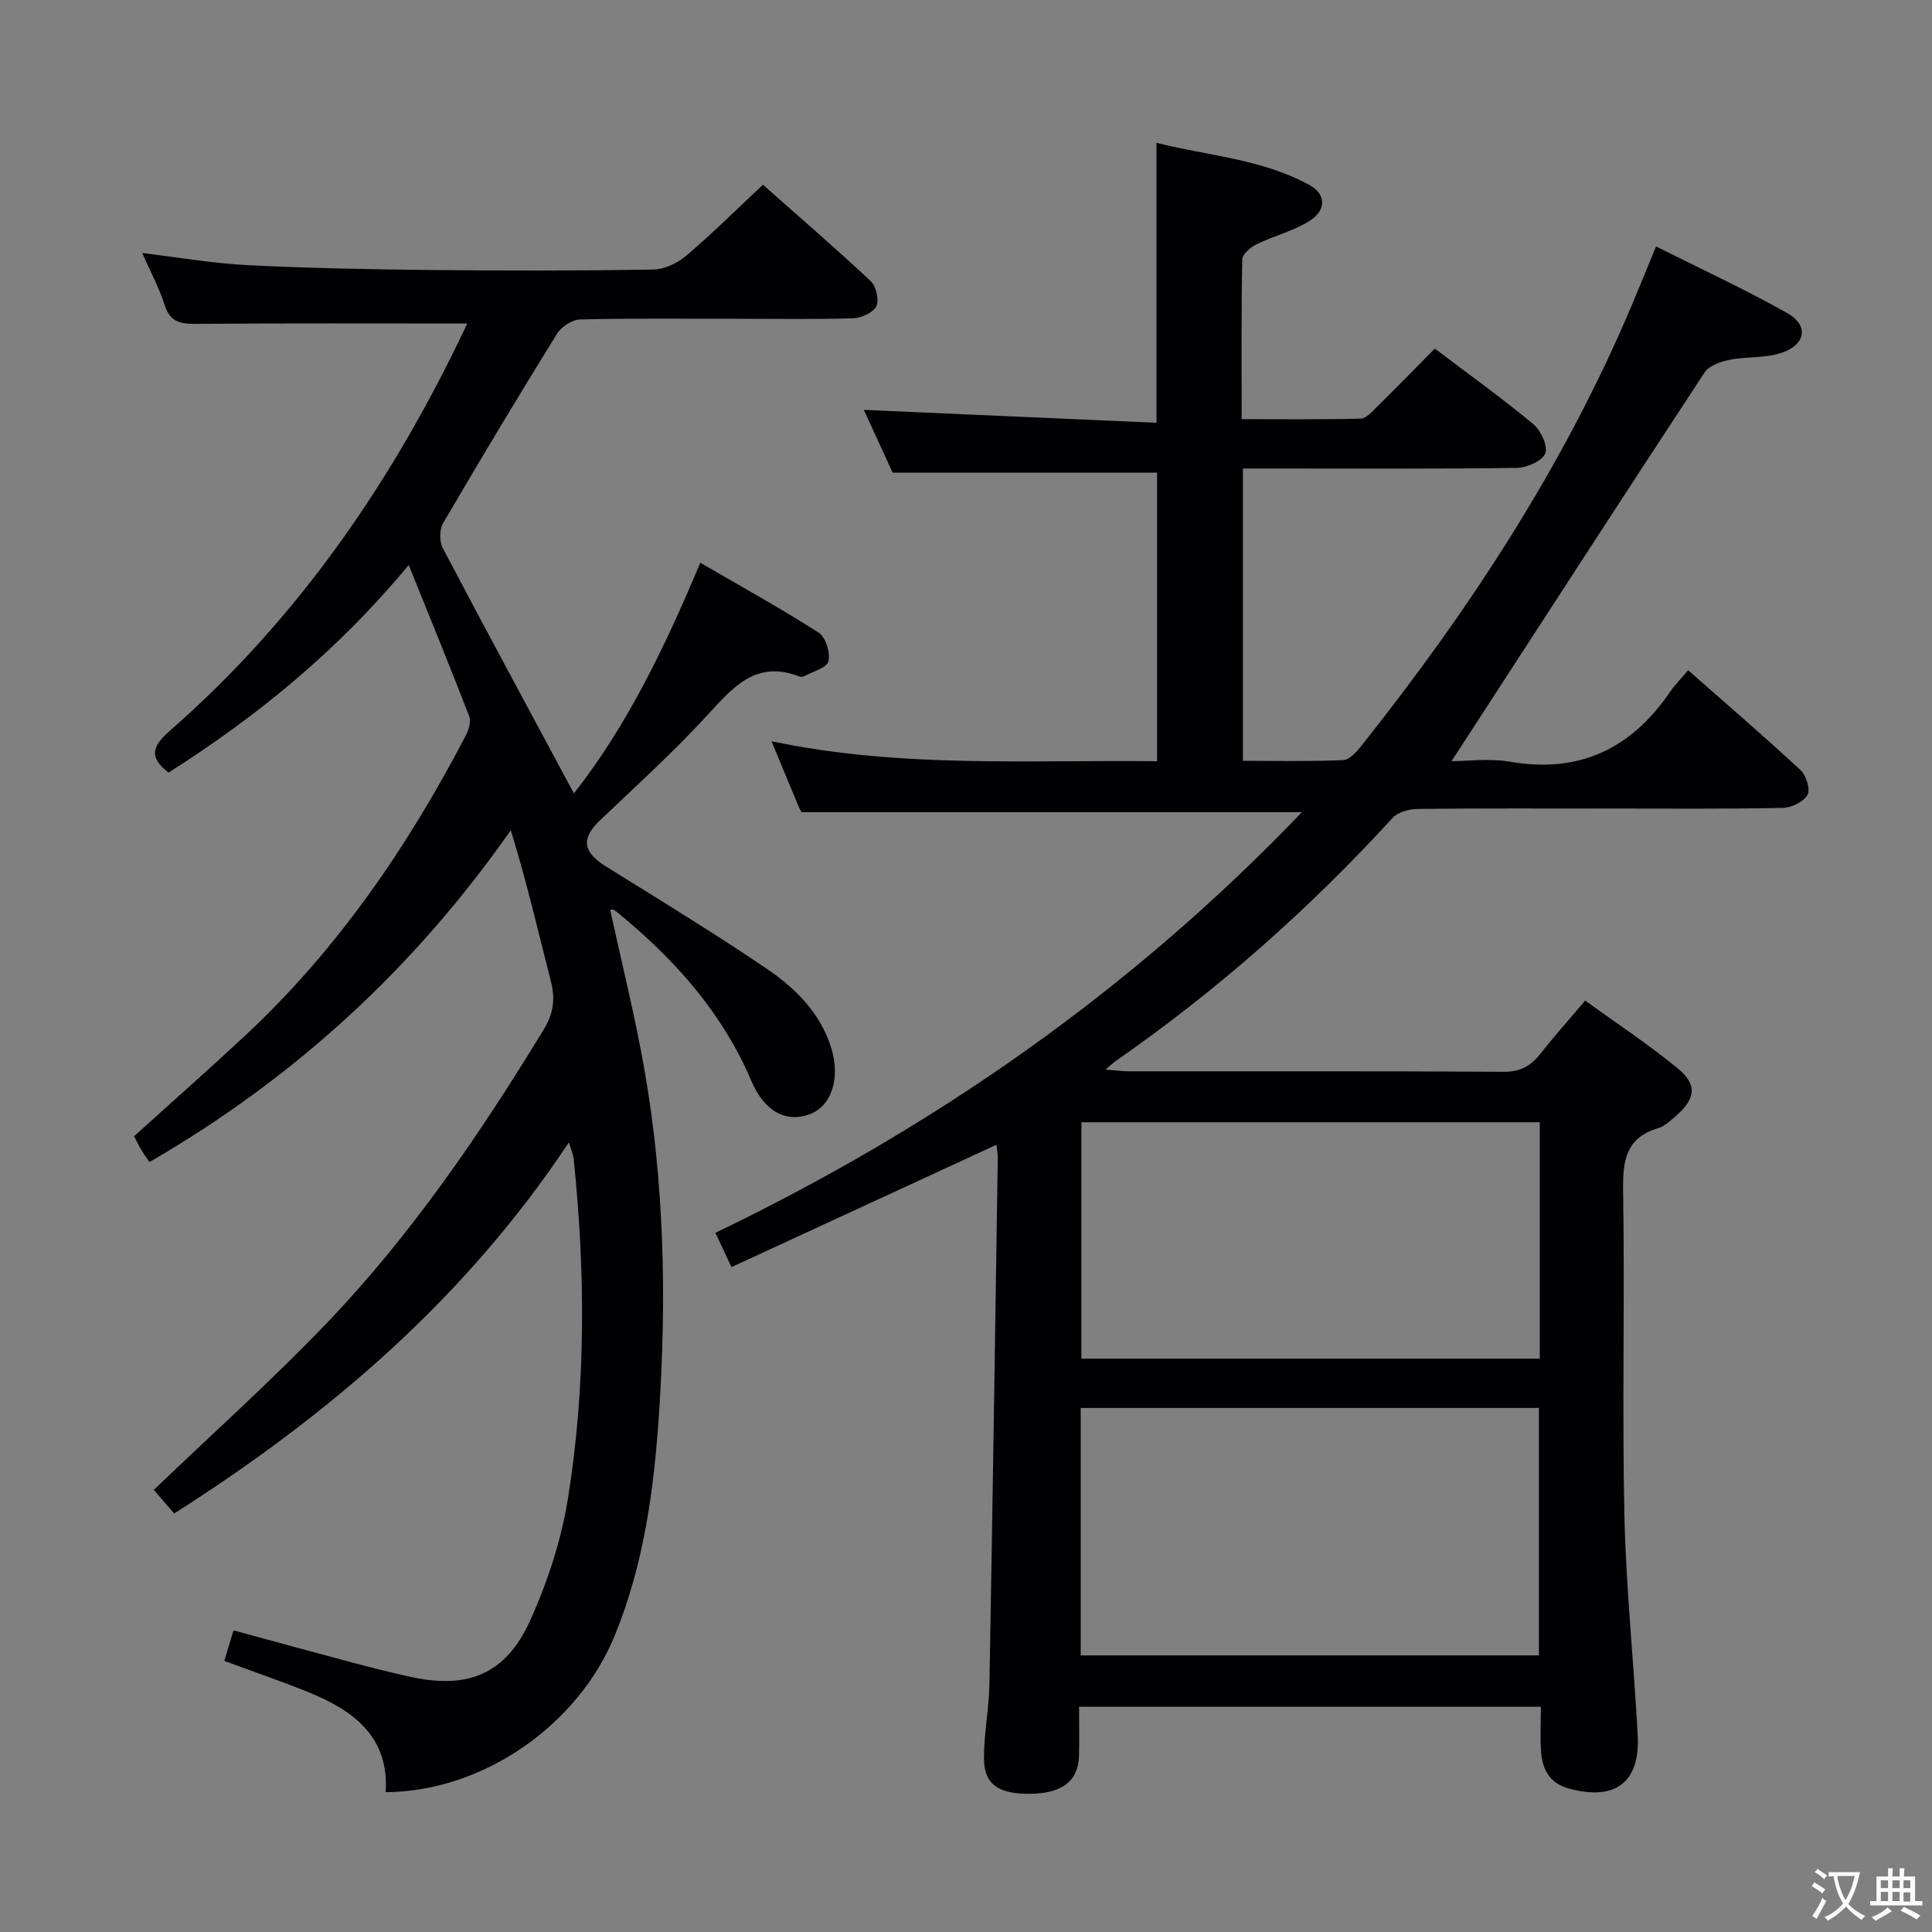 <svg enable-background="new 0 0 400 400" viewBox="0 0 400 400" xmlns="http://www.w3.org/2000/svg"><rect x="0" y="0" width="400" height="400" fill="#808080" stroke="none"/><path d="m151.44 262.34c-1.34-2.87-2.24-4.8-3.32-7.1 45.5-21.89 86.15-50.24 121.42-87.08-34.86 0-68.89 0-103.54 0 .11.18-.29-.33-.54-.91-1.8-4.28-3.56-8.57-5.72-13.78 26.73 5.61 53.12 3.83 79.82 4.13 0-20.32 0-40.19 0-59.74-18.02 0-35.91 0-54.75 0-1.68-3.67-3.86-8.42-5.96-13 20.24.89 40.22 1.77 60.59 2.67 0-19.7 0-38.39 0-57.96 10.6 2.69 21.76 3.31 31.64 8.72 3.54 1.94 3.57 5.26-.05 7.51-3.33 2.07-7.32 3.04-10.88 4.78-1.24.61-2.93 2.03-2.95 3.12-.22 10.8-.13 21.61-.13 33.08 8.46 0 16.56.11 24.66-.12 1.19-.03 2.44-1.54 3.48-2.56 3.9-3.84 7.72-7.75 11.86-11.93 6.98 5.29 13.85 10.22 20.35 15.61 1.58 1.31 3.1 4.57 2.51 6.1-.61 1.57-3.83 2.97-5.93 2.99-17 .24-34 .13-51 .13-1.8 0-3.6 0-5.66 0v60.52c6.9 0 13.83.15 20.74-.14 1.3-.05 2.77-1.69 3.75-2.93 22.35-28.11 41.92-57.94 55.97-91.15 1.61-3.8 3.15-7.63 5.07-12.28 9.21 4.63 18.38 8.86 27.16 13.8 4.33 2.43 3.94 6.29-.75 8.08-3.43 1.31-7.49.85-11.18 1.6-1.87.38-4.27 1.2-5.2 2.63-17.52 26.67-34.85 53.47-52.37 80.46 3.37 0 7.84-.62 12.07.11 14.33 2.48 25.07-2.65 33.11-14.37 1.02-1.49 2.32-2.8 3.8-4.57 8.18 7.21 15.85 13.8 23.26 20.67 1.18 1.09 2.1 4.02 1.45 5.14-.83 1.45-3.33 2.66-5.14 2.7-12 .24-24 .13-36 .13-13.17 0-26.33-.07-39.5.08-1.79.02-4.14.63-5.25 1.85-17.27 18.88-36.31 35.72-57.32 50.33-.52.36-.98.82-2.13 1.79 2.13.16 3.52.35 4.91.35 25.83.02 51.67-.06 77.5.1 3.41.02 5.58-1.14 7.57-3.66 2.86-3.63 5.95-7.08 9.33-11.08 6.56 4.75 13.07 9.05 19.08 13.96 4.19 3.42 3.83 6.32-.27 9.9-1.12.98-2.31 2.14-3.66 2.54-6.76 2-7.39 6.77-7.29 12.98.36 22.33-.22 44.67.26 66.99.33 15.28 1.96 30.52 2.76 45.79.51 9.75-4.68 13.52-14.08 11.03-4.16-1.1-5.61-3.9-5.92-7.61-.24-2.98-.05-5.99-.05-9.37-31.75 0-63.32 0-95.61 0 0 3.34.08 6.79-.02 10.23-.15 5.16-3.5 7.71-10.06 7.79-6.6.08-9.6-1.95-9.61-7.37-.01-5.14 1.04-10.27 1.13-15.41.65-36.29 1.18-72.59 1.73-108.88.01-.94-.19-1.89-.27-2.72-18.29 8.45-36.32 16.77-54.87 25.33zm167.17 80.39c0-17.45 0-34.35 0-51.23-31.8 0-63.21 0-94.86 0v51.23zm.18-110.38c-31.92 0-63.44 0-94.9 0v48.94h94.9c0-16.39 0-32.49 0-48.94z" fill="#010103"/><path d="m96.74 66.98c-18.81 0-37.28-.08-55.75.07-3.27.03-5.69-.1-6.88-3.84-1.15-3.61-2.99-7-4.66-10.82 7.57.9 14.71 2.15 21.89 2.51 12.63.63 25.28.87 37.92 1 15.33.16 30.67.16 45.99-.09 2.32-.04 5.02-1.33 6.84-2.88 5.32-4.52 10.28-9.45 15.87-14.68 7.04 6.24 14.81 12.93 22.29 19.93 1.14 1.06 1.81 3.92 1.18 5.22-.65 1.34-3.12 2.44-4.83 2.5-7.99.24-16 .1-24 .1-10.83 0-21.67-.13-32.49.14-1.65.04-3.88 1.49-4.78 2.94-8.04 12.99-15.91 26.09-23.62 39.29-.76 1.31-.74 3.77-.02 5.14 8.88 16.88 17.95 33.66 27.13 50.75 10.93-13.87 18.8-30.18 26.17-47.75 8.4 4.89 16.62 9.42 24.5 14.47 1.46.93 2.47 4.19 2.02 5.94-.36 1.39-3.27 2.13-5.08 3.11-.26.14-.69.12-.98.01-8.76-3.37-13.52 2.02-18.77 7.78-7.06 7.73-14.87 14.79-22.46 22.02-3.97 3.78-3.58 6.56 1.28 9.58 11.15 6.93 22.37 13.77 33.23 21.14 5.93 4.02 11.1 9.14 13.35 16.35 1.99 6.37.07 12.08-4.44 13.78-4.7 1.76-9.31-.37-12.08-6.9-5.77-13.56-15.04-24.21-26.11-33.54-.76-.64-1.53-1.29-2.34-1.87-.2-.14-.59-.02-.78-.02 2.38 10.96 5.12 21.89 7.07 32.96 4.14 23.54 4.62 47.28 3.06 71.1-1.04 15.82-3.12 31.41-9.19 46.22-7.64 18.65-27.36 32.29-47.42 32.41.74-11.47-6.66-16.92-15.99-20.7-5.53-2.24-11.18-4.17-17.43-6.48.57-1.88 1.16-3.83 1.92-6.32 8.21 2.23 16.16 4.42 24.13 6.54 4.17 1.11 8.35 2.18 12.57 3.1 11.77 2.57 19.65-.55 24.65-11.55 3.66-8.06 6.52-16.8 7.91-25.52 3.71-23.24 3.59-46.69 1.17-70.1-.09-.91-.5-1.8-1-3.5-21.4 32.24-49.51 56.33-81.71 76.83-1.59-1.84-3.18-3.67-4.23-4.88 12.11-11.62 24.39-22.61 35.75-34.47 17.57-18.35 31.83-39.25 45.02-60.91 1.98-3.25 2.38-6.25 1.45-9.89-2.66-10.37-5.04-20.8-8.31-31.3-20.04 28.6-44.75 51.3-74.81 68.69-.75-1.12-1.31-1.89-1.79-2.7-.5-.85-.92-1.74-1.39-2.65 7.74-7 15.44-13.79 22.95-20.79 19.1-17.8 33.63-39 45.65-62.02.63-1.2 1.22-2.98.8-4.09-3.92-10.17-8.06-20.26-12.54-31.36-14.68 17.72-31.35 31.3-49.72 42.98-4.27-3.29-3.3-5.54.41-8.79 26.83-23.49 46.43-52.31 61.43-84.19z" fill="#010103"/><g fill="#fcfafa"><path d="m377.9 391.2c-.2.3-.4.5-.6.8-.7-.6-1.4-1-2.2-1.5.2-.3.4-.5.5-.8.6.4 1.4.8 2.3 1.5zm-1.8 6.1c-.2-.2-.5-.4-.9-.6.4-.6.8-1.2 1.2-1.9s.7-1.3.9-1.9c.3.3.5.5.8.7-.7 1.3-1.4 2.6-2 3.7zm2.2-9c-.3.3-.5.5-.6.8-.6-.6-1.3-1.1-2-1.5.3-.3.5-.5.6-.7.6.5 1.3.9 2 1.4zm.3.2v-.9h2 4.5c-.3 1.3-.6 2.5-1 3.6s-.9 2.1-1.4 3c.4.5 1 1 1.6 1.4s1.2.8 1.9 1.1c-.3.2-.5.4-.8.8-.4-.3-1-.7-1.6-1.2s-1.2-1.1-1.6-1.6c-.5.6-1.1 1.1-1.7 1.6s-1.4.9-2.1 1.4c-.1-.3-.3-.5-.7-.8.6-.2 1.2-.5 1.9-1s1.4-1.1 2-1.8c-.5-.8-.9-1.6-1.2-2.5s-.6-2-.8-3.2c-.4.1-.7.1-1 .1zm2.5 2.7c.3 1 .7 1.7 1 2.2.3-.5.6-1.1 1-2s.6-1.9.9-3h-3.2-.4c.1.9.3 1.8.7 2.8z"/><path d="m396.5 388.5v1.5 3.6h1.5v.9c-.4 0-1 0-1.7 0h-7.9c-.5 0-.9 0-1.2 0v-.9h1.3v-3.5c0-.7 0-1.2 0-1.6h2.4c0-.8 0-1.4 0-1.7h1c0 .3-.1.8-.1 1.7h1.5c0-.8 0-1.4 0-1.7h1c0 .3-.1.9-.1 1.7zm-8.2 9.2c-.2-.3-.5-.5-.8-.8.8-.3 1.4-.6 1.9-.9s1-.7 1.4-1.1c.3.3.6.5.9.8-1.6 1-2.8 1.6-3.4 2zm2.6-6.8v-1.6h-1.5v1.6zm0 2.7v-1.9h-1.5v1.9zm2.4-2.7v-1.6h-1.5v1.6zm0 2.7v-1.9h-1.5v1.9zm.2 2 .7-.8c.4.2.9.5 1.6.8s1.3.7 1.8 1c-.3.3-.5.5-.8.8-.4-.3-1.5-1-3.3-1.8zm2-4.7v-1.6h-1.4v1.6zm0 2.8v-1.9h-1.4v1.9z"/></g></svg>
